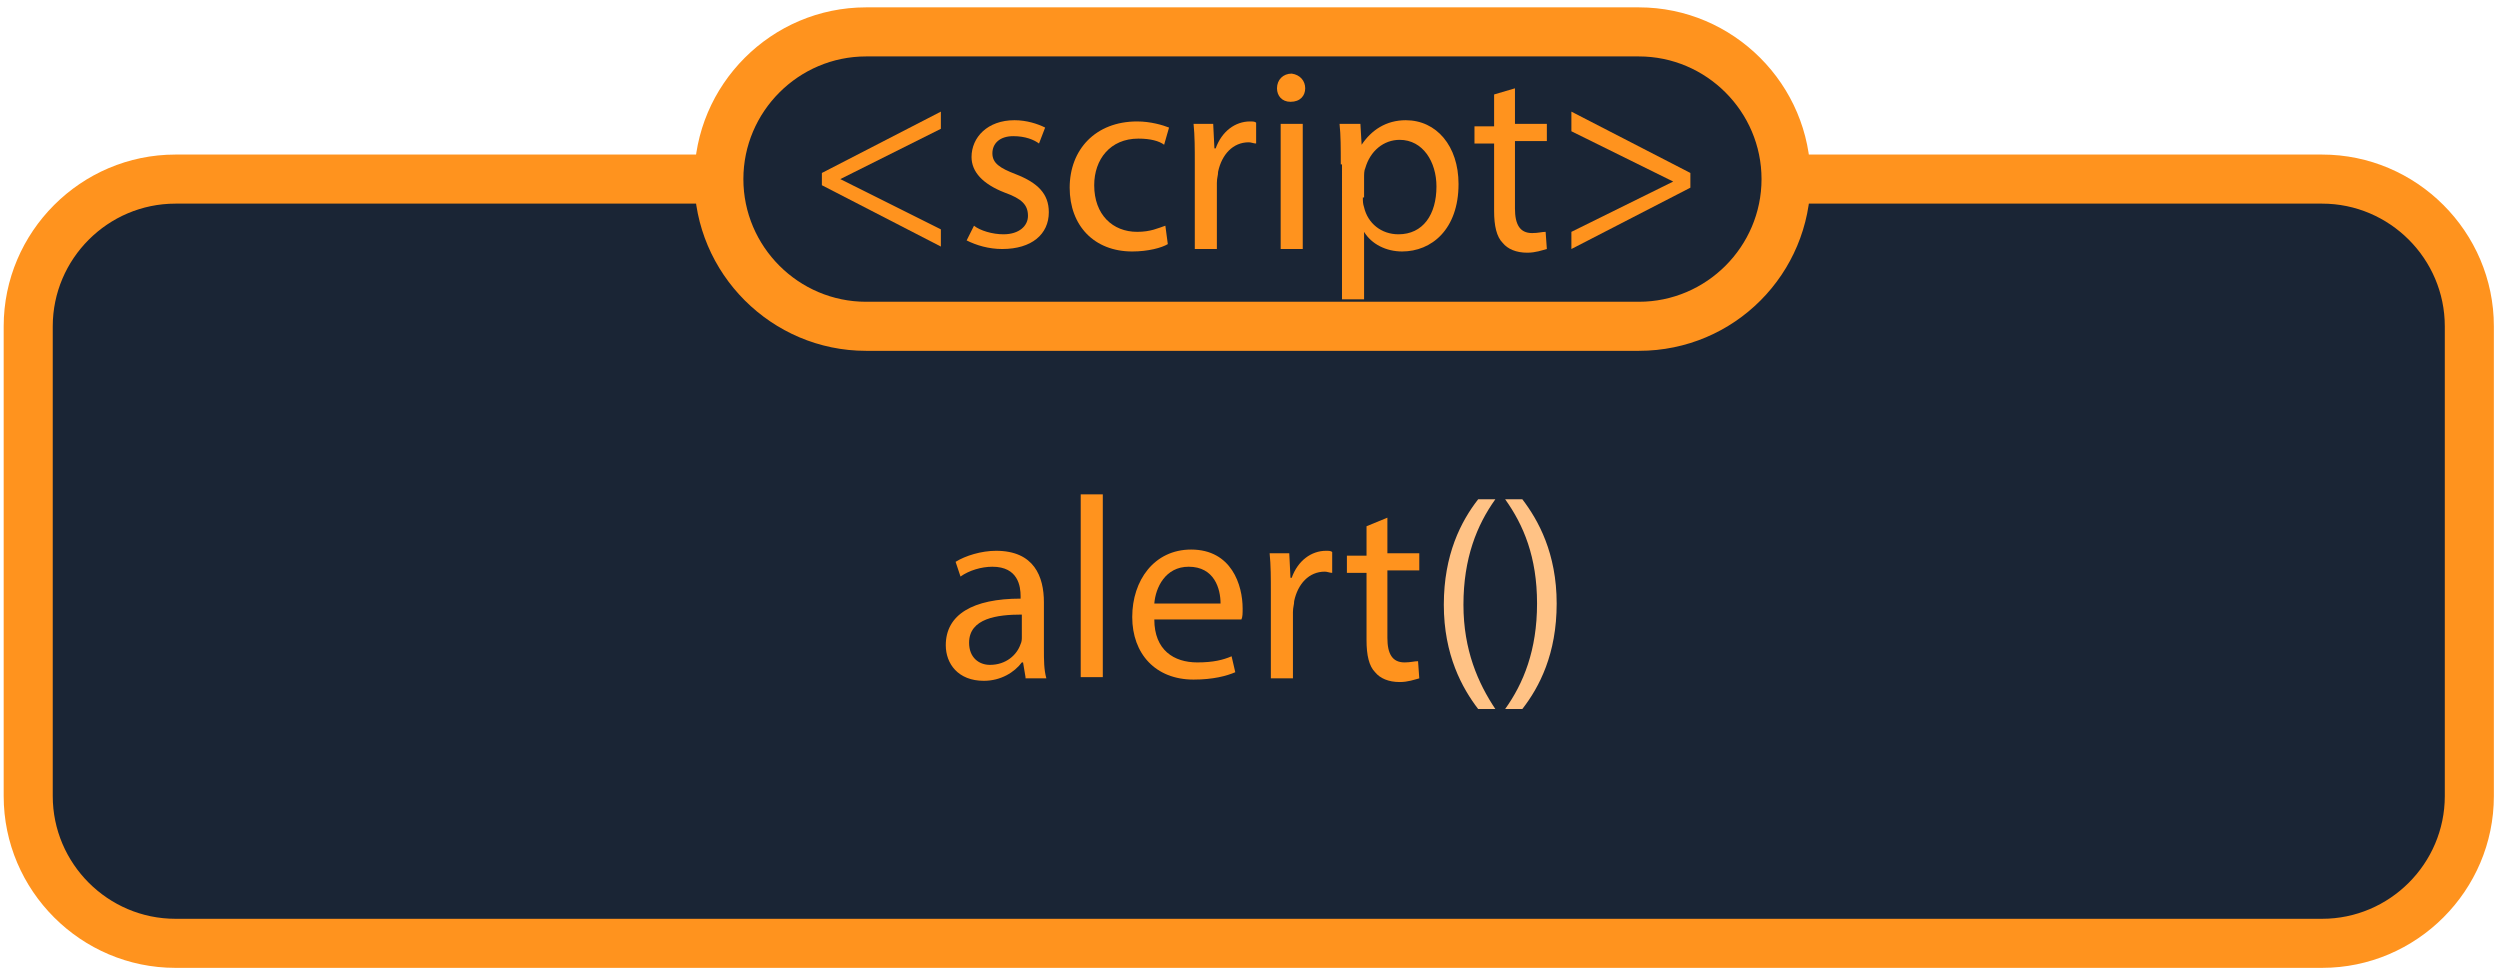 <?xml version="1.0" encoding="utf-8"?>
<!-- Generator: Adobe Illustrator 22.0.0, SVG Export Plug-In . SVG Version: 6.00 Build 0)  -->
<svg version="1.1" id="Слой_1" xmlns="http://www.w3.org/2000/svg" xmlns:xlink="http://www.w3.org/1999/xlink" x="0px" y="0px"
	 viewBox="0 0 203.8 79" style="enable-background:new 0 0 203.8 79;" xml:space="preserve">
<style type="text/css">
	.st0{fill:#1A2535;}
	.st1{fill:#FF931E;}
	.st2{fill:#FFC285;}
</style>
<g>
	<path class="st0" d="M189.3,76.9h-175c-6.6,0-12-5.4-12-12V26.6c0-6.6,5.4-12,12-12h175c6.6,0,12,5.4,12,12v38.3
		C201.3,71.5,195.9,76.9,189.3,76.9z"/>
	<path class="st1" d="M189.3,78.9h-175c-7.7,0-14-6.3-14-14V26.6c0-7.7,6.3-14,14-14h175c7.7,0,14,6.3,14,14v38.3
		C203.3,72.6,197,78.9,189.3,78.9z M14.3,16.6c-5.5,0-10,4.5-10,10v38.3c0,5.5,4.5,10,10,10h175c5.5,0,10-4.5,10-10V26.6
		c0-5.5-4.5-10-10-10H14.3z"/>
</g>
<g>
	<path class="st0" d="M133.6,26.6h-63c-6.6,0-12-5.4-12-12v0c0-6.6,5.4-12,12-12h63c6.6,0,12,5.4,12,12v0
		C145.6,21.2,140.2,26.6,133.6,26.6z"/>
	<path class="st1" d="M133.6,28.6h-63c-7.7,0-14-6.3-14-14s6.3-14,14-14h63c7.7,0,14,6.3,14,14S141.4,28.6,133.6,28.6z M70.6,4.6
		c-5.5,0-10,4.5-10,10s4.5,10,10,10h63c5.5,0,10-4.5,10-10s-4.5-10-10-10H70.6z"/>
</g>
<g>
	<path class="st1" d="M67,14.1l9.7-5v1.4l-8.2,4.1v0l8.2,4.1v1.4l-9.7-5V14.1z"/>
	<path class="st1" d="M79.4,18.4c0.5,0.4,1.5,0.7,2.4,0.7c1.3,0,2-0.7,2-1.5c0-0.9-0.5-1.4-1.9-1.9c-1.8-0.7-2.7-1.7-2.7-2.9
		c0-1.6,1.3-3,3.5-3c1,0,1.9,0.3,2.5,0.6l-0.5,1.3c-0.4-0.3-1.1-0.6-2.1-0.6c-1.1,0-1.7,0.6-1.7,1.4c0,0.8,0.6,1.2,1.9,1.7
		c1.8,0.7,2.7,1.6,2.7,3.1c0,1.8-1.4,3-3.8,3c-1.1,0-2.1-0.3-2.9-0.7L79.4,18.4z"/>
	<path class="st1" d="M95.2,19.9c-0.5,0.3-1.6,0.6-2.9,0.6c-3.1,0-5.1-2.1-5.1-5.2c0-3.1,2.1-5.4,5.5-5.4c1.1,0,2.1,0.3,2.6,0.5
		l-0.4,1.4c-0.4-0.3-1.1-0.5-2.1-0.5c-2.3,0-3.6,1.7-3.6,3.8c0,2.4,1.5,3.8,3.5,3.8c1.1,0,1.7-0.3,2.3-0.5L95.2,19.9z"/>
	<path class="st1" d="M97.4,13.3c0-1.2,0-2.2-0.1-3.2h1.6l0.1,2h0.1c0.5-1.4,1.6-2.2,2.8-2.2c0.2,0,0.4,0,0.5,0.1v1.7
		c-0.2,0-0.4-0.1-0.6-0.1c-1.3,0-2.2,1-2.5,2.4c0,0.3-0.1,0.5-0.1,0.9v5.4h-1.8V13.3z"/>
	<path class="st1" d="M106.4,7.2c0,0.6-0.4,1.1-1.2,1.1c-0.7,0-1.1-0.5-1.1-1.1c0-0.7,0.5-1.2,1.2-1.2C106,6.1,106.4,6.6,106.4,7.2z
		 M104.4,20.2V10.1h1.8v10.2H104.4z"/>
	<path class="st1" d="M109.3,13.4c0-1.3,0-2.4-0.1-3.3h1.7l0.1,1.7h0c0.8-1.2,2-2,3.6-2c2.5,0,4.3,2.1,4.3,5.2
		c0,3.7-2.2,5.5-4.6,5.5c-1.3,0-2.5-0.6-3.1-1.6h0v5.5h-1.8V13.4z M111.1,16.1c0,0.3,0,0.5,0.1,0.8c0.3,1.3,1.4,2.2,2.8,2.2
		c2,0,3.1-1.6,3.1-3.9c0-2-1.1-3.8-3-3.8c-1.3,0-2.4,0.9-2.8,2.3c-0.1,0.2-0.1,0.5-0.1,0.8V16.1z"/>
	<path class="st1" d="M123.5,7.2v2.9h2.6v1.4h-2.6V17c0,1.3,0.4,2,1.4,2c0.5,0,0.8-0.1,1.1-0.1l0.1,1.4c-0.4,0.1-0.9,0.3-1.6,0.3
		c-0.9,0-1.6-0.3-2-0.8c-0.5-0.5-0.7-1.4-0.7-2.6v-5.5h-1.6v-1.4h1.6V7.7L123.5,7.2z"/>
	<path class="st1" d="M137.8,15.3l-9.7,5v-1.4l8.3-4.1v0l-8.3-4.1V9.1l9.7,5V15.3z"/>
</g>
<g>
	<path class="st1" d="M83.6,55.2L83.4,54h-0.1c-0.6,0.8-1.7,1.5-3.1,1.5c-2.1,0-3.1-1.4-3.1-2.9c0-2.5,2.2-3.8,6.1-3.8v-0.2
		c0-0.8-0.2-2.4-2.3-2.4c-0.9,0-1.9,0.3-2.6,0.8l-0.4-1.2c0.8-0.5,2.1-0.9,3.3-0.9c3.1,0,3.9,2.1,3.9,4.2v3.8c0,0.9,0,1.7,0.2,2.4
		H83.6z M83.3,50.1c-2,0-4.3,0.3-4.3,2.3c0,1.2,0.8,1.8,1.7,1.8c1.3,0,2.2-0.8,2.5-1.7c0.1-0.2,0.1-0.4,0.1-0.6V50.1z"/>
	<path class="st1" d="M88.1,40.3h1.8v14.9h-1.8V40.3z"/>
	<path class="st1" d="M94.1,50.5c0,2.5,1.6,3.5,3.5,3.5c1.3,0,2.1-0.2,2.8-0.5l0.3,1.3c-0.7,0.3-1.8,0.6-3.4,0.6c-3.1,0-5-2.1-5-5.1
		s1.8-5.5,4.8-5.5c3.3,0,4.2,2.9,4.2,4.8c0,0.4,0,0.7-0.1,0.9H94.1z M99.5,49.2c0-1.2-0.5-3-2.6-3c-1.9,0-2.7,1.7-2.8,3H99.5z"/>
	<path class="st1" d="M103.6,48.3c0-1.2,0-2.2-0.1-3.2h1.6l0.1,2h0.1c0.5-1.4,1.6-2.2,2.8-2.2c0.2,0,0.4,0,0.5,0.1v1.7
		c-0.2,0-0.4-0.1-0.6-0.1c-1.3,0-2.2,1-2.5,2.4c0,0.3-0.1,0.5-0.1,0.9v5.4h-1.8V48.3z"/>
	<path class="st1" d="M113.1,42.2v2.9h2.6v1.4h-2.6V52c0,1.3,0.4,2,1.4,2c0.5,0,0.8-0.1,1.1-0.1l0.1,1.4c-0.4,0.1-0.9,0.3-1.6,0.3
		c-0.9,0-1.6-0.3-2-0.8c-0.5-0.5-0.7-1.4-0.7-2.6v-5.5h-1.6v-1.4h1.6v-2.4L113.1,42.2z"/>
	<path class="st2" d="M121.9,40.7c-1.5,2.1-2.6,4.8-2.6,8.6c0,3.7,1.2,6.4,2.6,8.5h-1.4c-1.3-1.7-2.8-4.4-2.8-8.5
		c0-4.1,1.4-6.8,2.8-8.6H121.9z"/>
	<path class="st2" d="M122.7,57.8c1.5-2.1,2.6-4.8,2.6-8.6c0-3.8-1.1-6.4-2.6-8.5h1.4c1.3,1.7,2.8,4.4,2.8,8.5
		c0,4.1-1.4,6.8-2.8,8.6H122.7z"/>
</g>
</svg>
